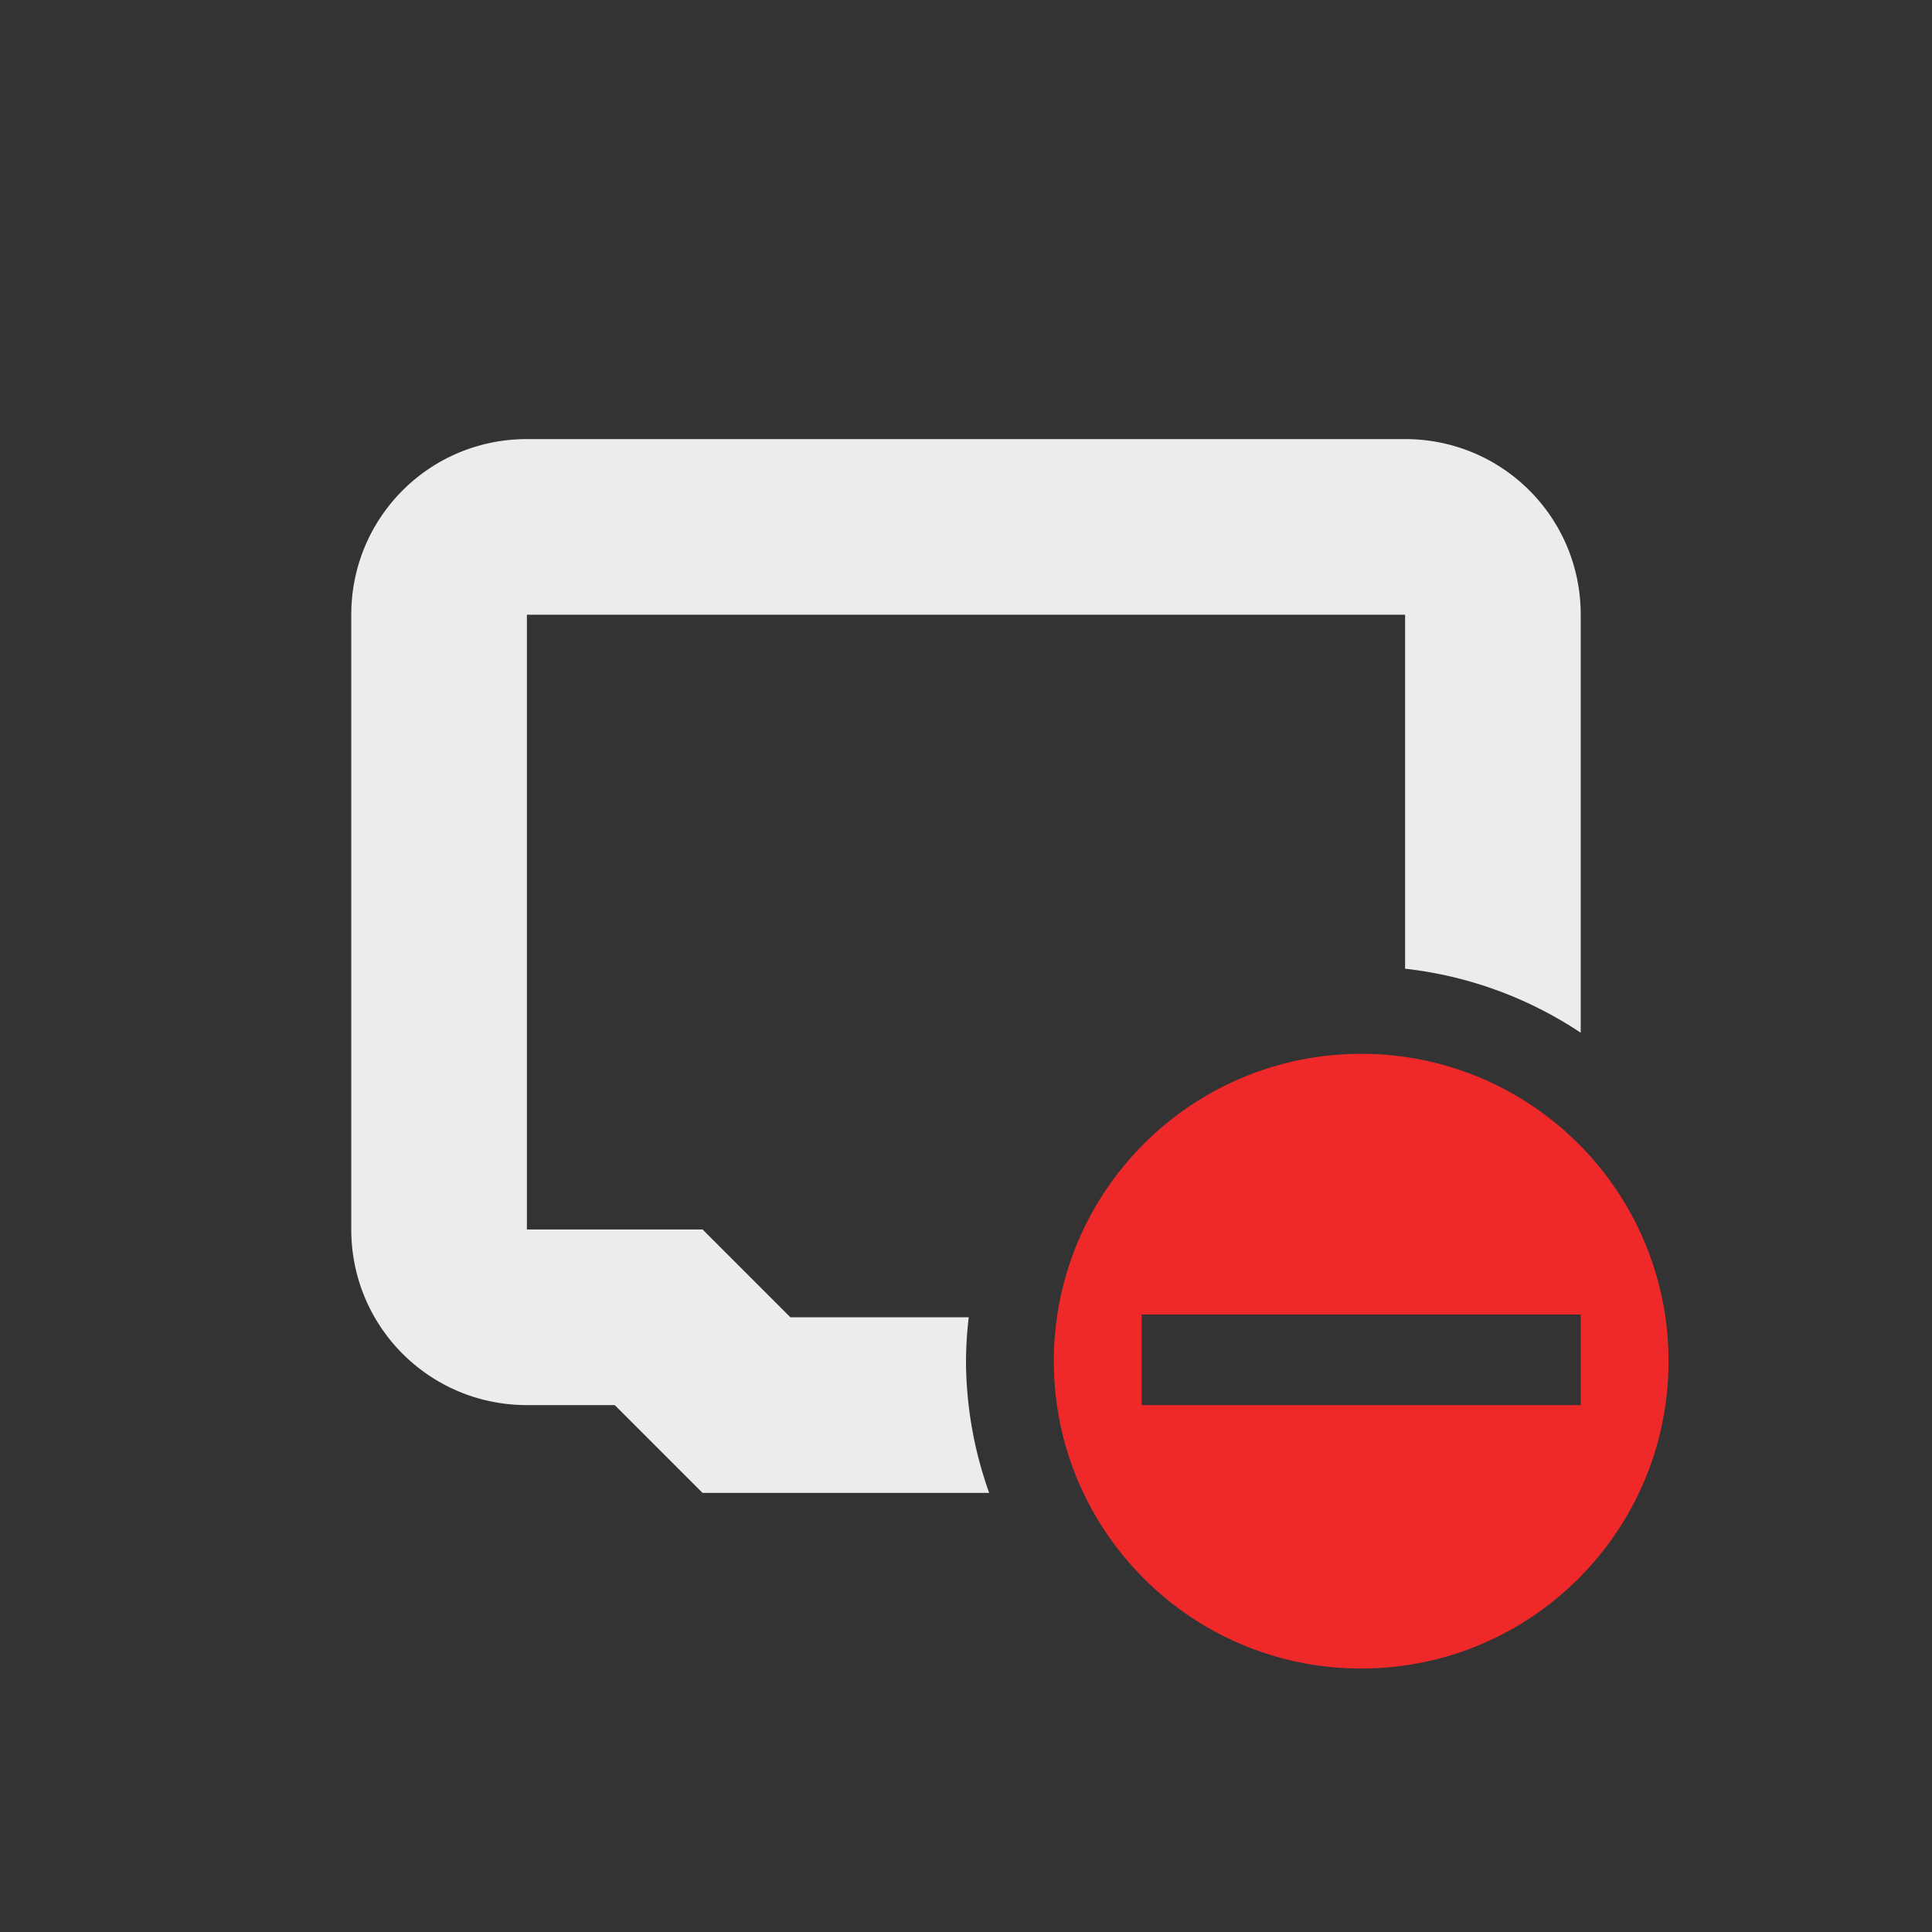 <svg xmlns="http://www.w3.org/2000/svg" xmlns:svg="http://www.w3.org/2000/svg" id="svg4149" width="22" height="22" version="1.1" viewBox="0 0 22 22"><rect x="0" y="0" width="22" height="22" fill="#333333" stroke="none"/><g id="layer1" transform="translate(0,-1030.362)"><path style="opacity:1;fill:#ececec;fill-opacity:1;stroke:none;stroke-width:2;stroke-linecap:butt;stroke-linejoin:round;stroke-miterlimit:4;stroke-dasharray:none;stroke-dashoffset:0;stroke-opacity:1" id="rect4699" d="m 6,1035.362 c -1.108,0 -2,0.892 -2,2 l 0,7 c 0,1.108 0.892,2 2,2 l 1,0 1,1 3.264,0 a 4.5,4.5 0 0 1 -0.264,-1.5 4.5,4.5 0 0 1 0.031,-0.5 l -2.031,0 -1,-1 -2,0 0,-7 10,0 0,4.031 a 4.5,4.5 0 0 1 2,0.729 l 0,-4.76 c 0,-1.108 -0.892,-2 -2,-2 l -10,0 z"/><path id="path16215" d="m 15.5,1042.362 c -1.933,0 -3.5,1.567 -3.5,3.5 0,1.933 1.567,3.5 3.5,3.5 1.933,0 3.5,-1.567 3.5,-3.5 0,-1.933 -1.567,-3.5 -3.5,-3.5 z m -2.5,2.969 5,0 0,1.031 -5,0 0,-1.031 z" class="error" style="color:#bebebe;display:inline;overflow:visible;visibility:visible;fill:#ef2929;fill-opacity:1;fill-rule:nonzero;stroke:none;stroke-width:1.909;marker:none;enable-background:accumulate"/></g></svg>